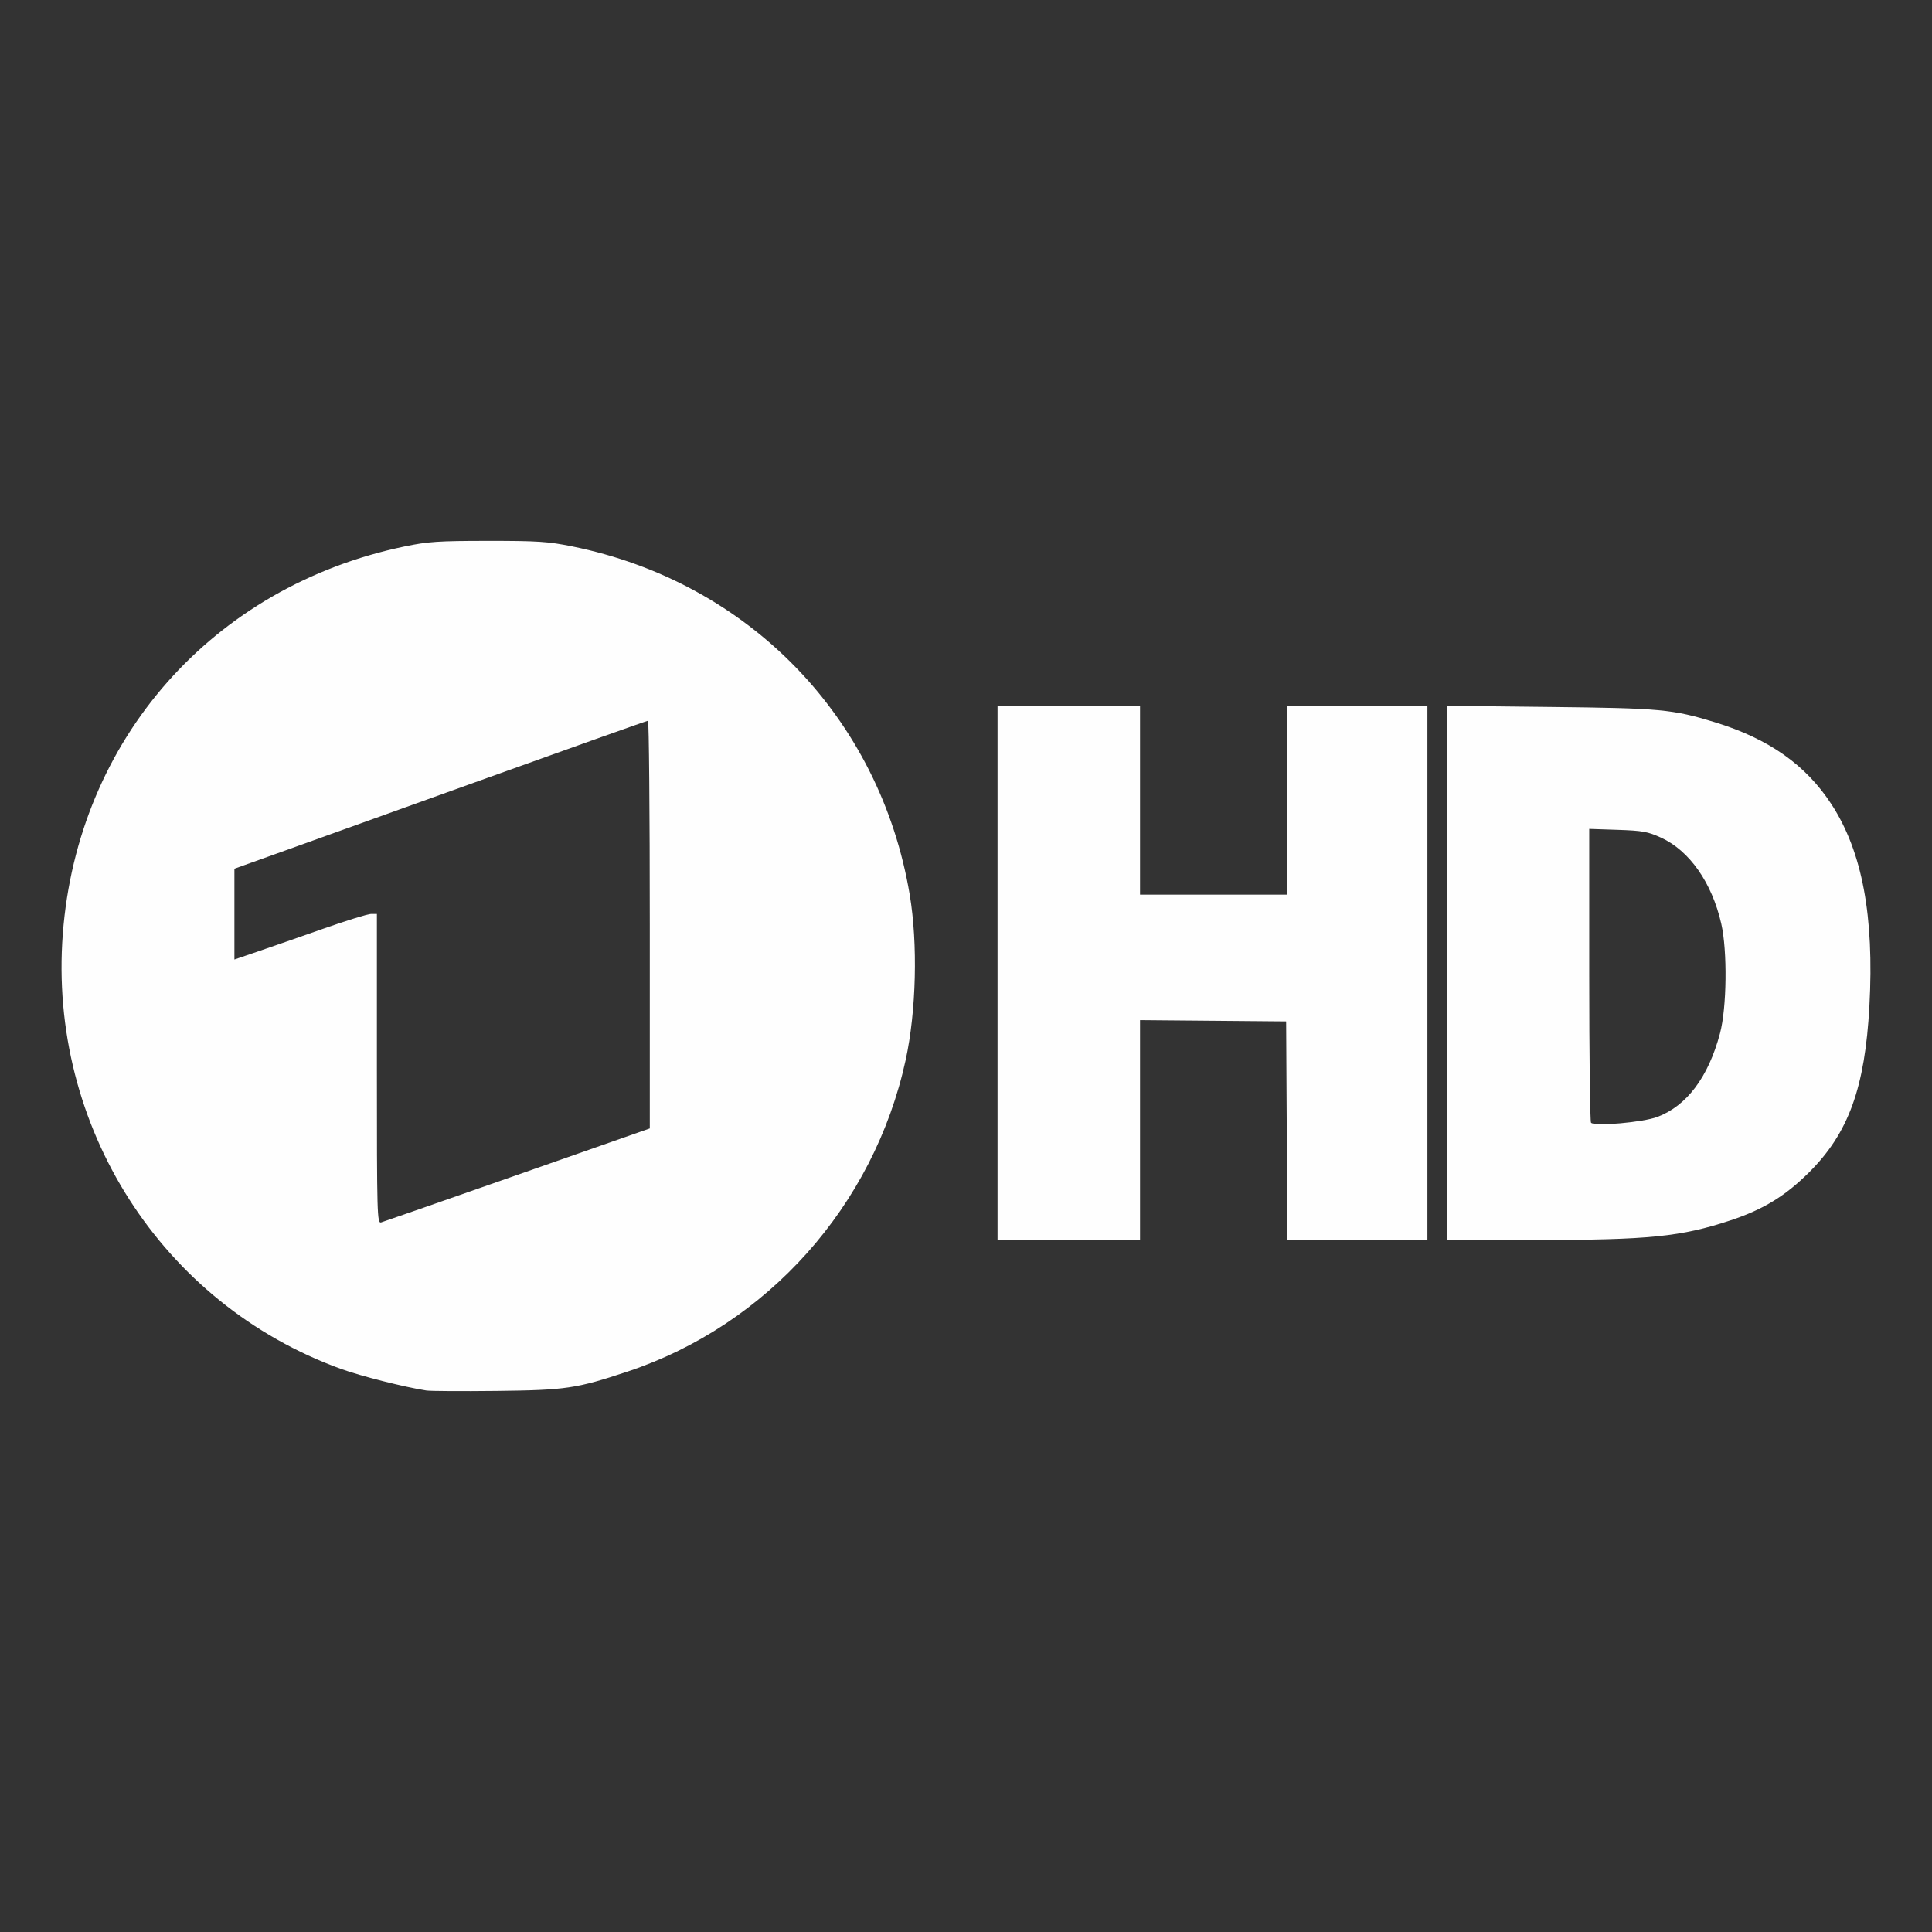 <?xml version="1.0" encoding="UTF-8" standalone="no"?>
<!-- Created with Inkscape (http://www.inkscape.org/) -->

<svg
   xmlns:dc="http://purl.org/dc/elements/1.1/"
   xmlns:cc="http://creativecommons.org/ns#"
   xmlns:rdf="http://www.w3.org/1999/02/22-rdf-syntax-ns#"
   xmlns:svg="http://www.w3.org/2000/svg"
   xmlns="http://www.w3.org/2000/svg"
   xmlns:sodipodi="http://sodipodi.sourceforge.net/DTD/sodipodi-0.dtd"
   xmlns:inkscape="http://www.inkscape.org/namespaces/inkscape"
   version="1.1"
   id="svg2"
   width="1066.667"
   height="1066.667"
   viewBox="0 0 1066.667 1066.667"
   sodipodi:docname="de-ARD.svg"
   inkscape:version="0.92.5 (2060ec1f9f, 2020-04-08)">
  <rect x="0" y="0" width="1066.667" height="1066.667" fill="#333333" stroke="none"/>
  <defs
     id="defs6" />
  <sodipodi:namedview
     pagecolor="#ffffff"
     bordercolor="#666666"
     borderopacity="1"
     objecttolerance="10"
     gridtolerance="10"
     guidetolerance="10"
     inkscape:pageopacity="0"
     inkscape:pageshadow="2"
     inkscape:window-width="1920"
     inkscape:window-height="1019"
     id="namedview4"
     showgrid="false"
     inkscape:zoom="0.22124998"
     inkscape:cx="-725.4238"
     inkscape:cy="533.33336"
     inkscape:window-x="0"
     inkscape:window-y="0"
     inkscape:window-maximized="1"
     inkscape:current-layer="svg2" />
  <path
     style="fill:#fefefe;stroke-width:1.333"
     d="M 235.419,767.718 C 223.436,765.873 199.227,759.752 188.378,755.825 89.291,719.957 26.584,621.945 34.678,515.589 42.846,408.265 117.406,323.764 223.419,301.684 c 12.853,-2.677 18.541,-3.057 46,-3.072 27.45,-0.016 33.206,0.362 46.445,3.044 97.482,19.75 169.969,94.522 186.395,192.272 4.545,27.048 3.631,64.358 -2.237,91.308 -17.511,80.418 -76.382,146.345 -153.63,172.043 -28.193,9.379 -33.974,10.231 -72.307,10.664 -19.067,0.215 -36.467,0.114 -38.667,-0.224 z M 280.086,650.604 c 37.033,-12.986 69.883,-24.507 73,-25.602 l 5.667,-1.992 V 510.468 c 0,-61.898 -0.45,-112.541 -1,-112.541 -0.55,1.2e-4 -43.6,15.324 -95.667,34.053 -52.067,18.729 -103.217,37.11 -113.667,40.848 l -19,6.795 v 25.064 25.064 l 13,-4.442 c 7.15,-2.443 23.409,-8.104 36.13,-12.578 12.722,-4.475 24.572,-8.136 26.333,-8.136 h 3.203 v 85.489 c 0,80.787 0.128,85.452 2.333,84.81 1.283,-0.373 32.633,-11.303 69.667,-24.289 z M 550.753,537.26 V 389.927 h 39.333 39.333 v 52 52 h 40.667 40.667 v -52 -52 h 38.667 38.667 V 537.26 684.594 h -38.653 -38.653 l -0.347,-60.333 -0.347,-60.333 -40.333,-0.353 -40.333,-0.353 v 60.686 60.686 H 590.086 550.753 Z M 798.753,537.139 V 389.685 l 57,0.632 c 61.195,0.678 67.645,1.275 91,8.426 29.874,9.147 50.373,23.615 64.585,45.583 16.814,25.992 23.465,61.557 20.773,111.081 -2.456,45.183 -11.509,70.148 -33.309,91.854 -13.135,13.079 -25.345,20.539 -43.382,26.506 -27.334,9.043 -45.012,10.827 -107.281,10.827 H 798.753 V 537.139 Z m 116.329,79.504 c 16.236,-6.154 28.089,-21.964 34.522,-46.049 3.786,-14.175 4.153,-45.63 0.708,-60.667 -5.189,-22.648 -17.549,-40.281 -33.263,-47.458 -7.276,-3.323 -10.223,-3.852 -23.963,-4.306 l -15.667,-0.517 v 80.585 c 0,44.322 0.45,81.053 1,81.626 2.051,2.135 28.716,-0.202 36.662,-3.214 z"
     id="path817"
     inkscape:connector-curvature="0" />
</svg>
